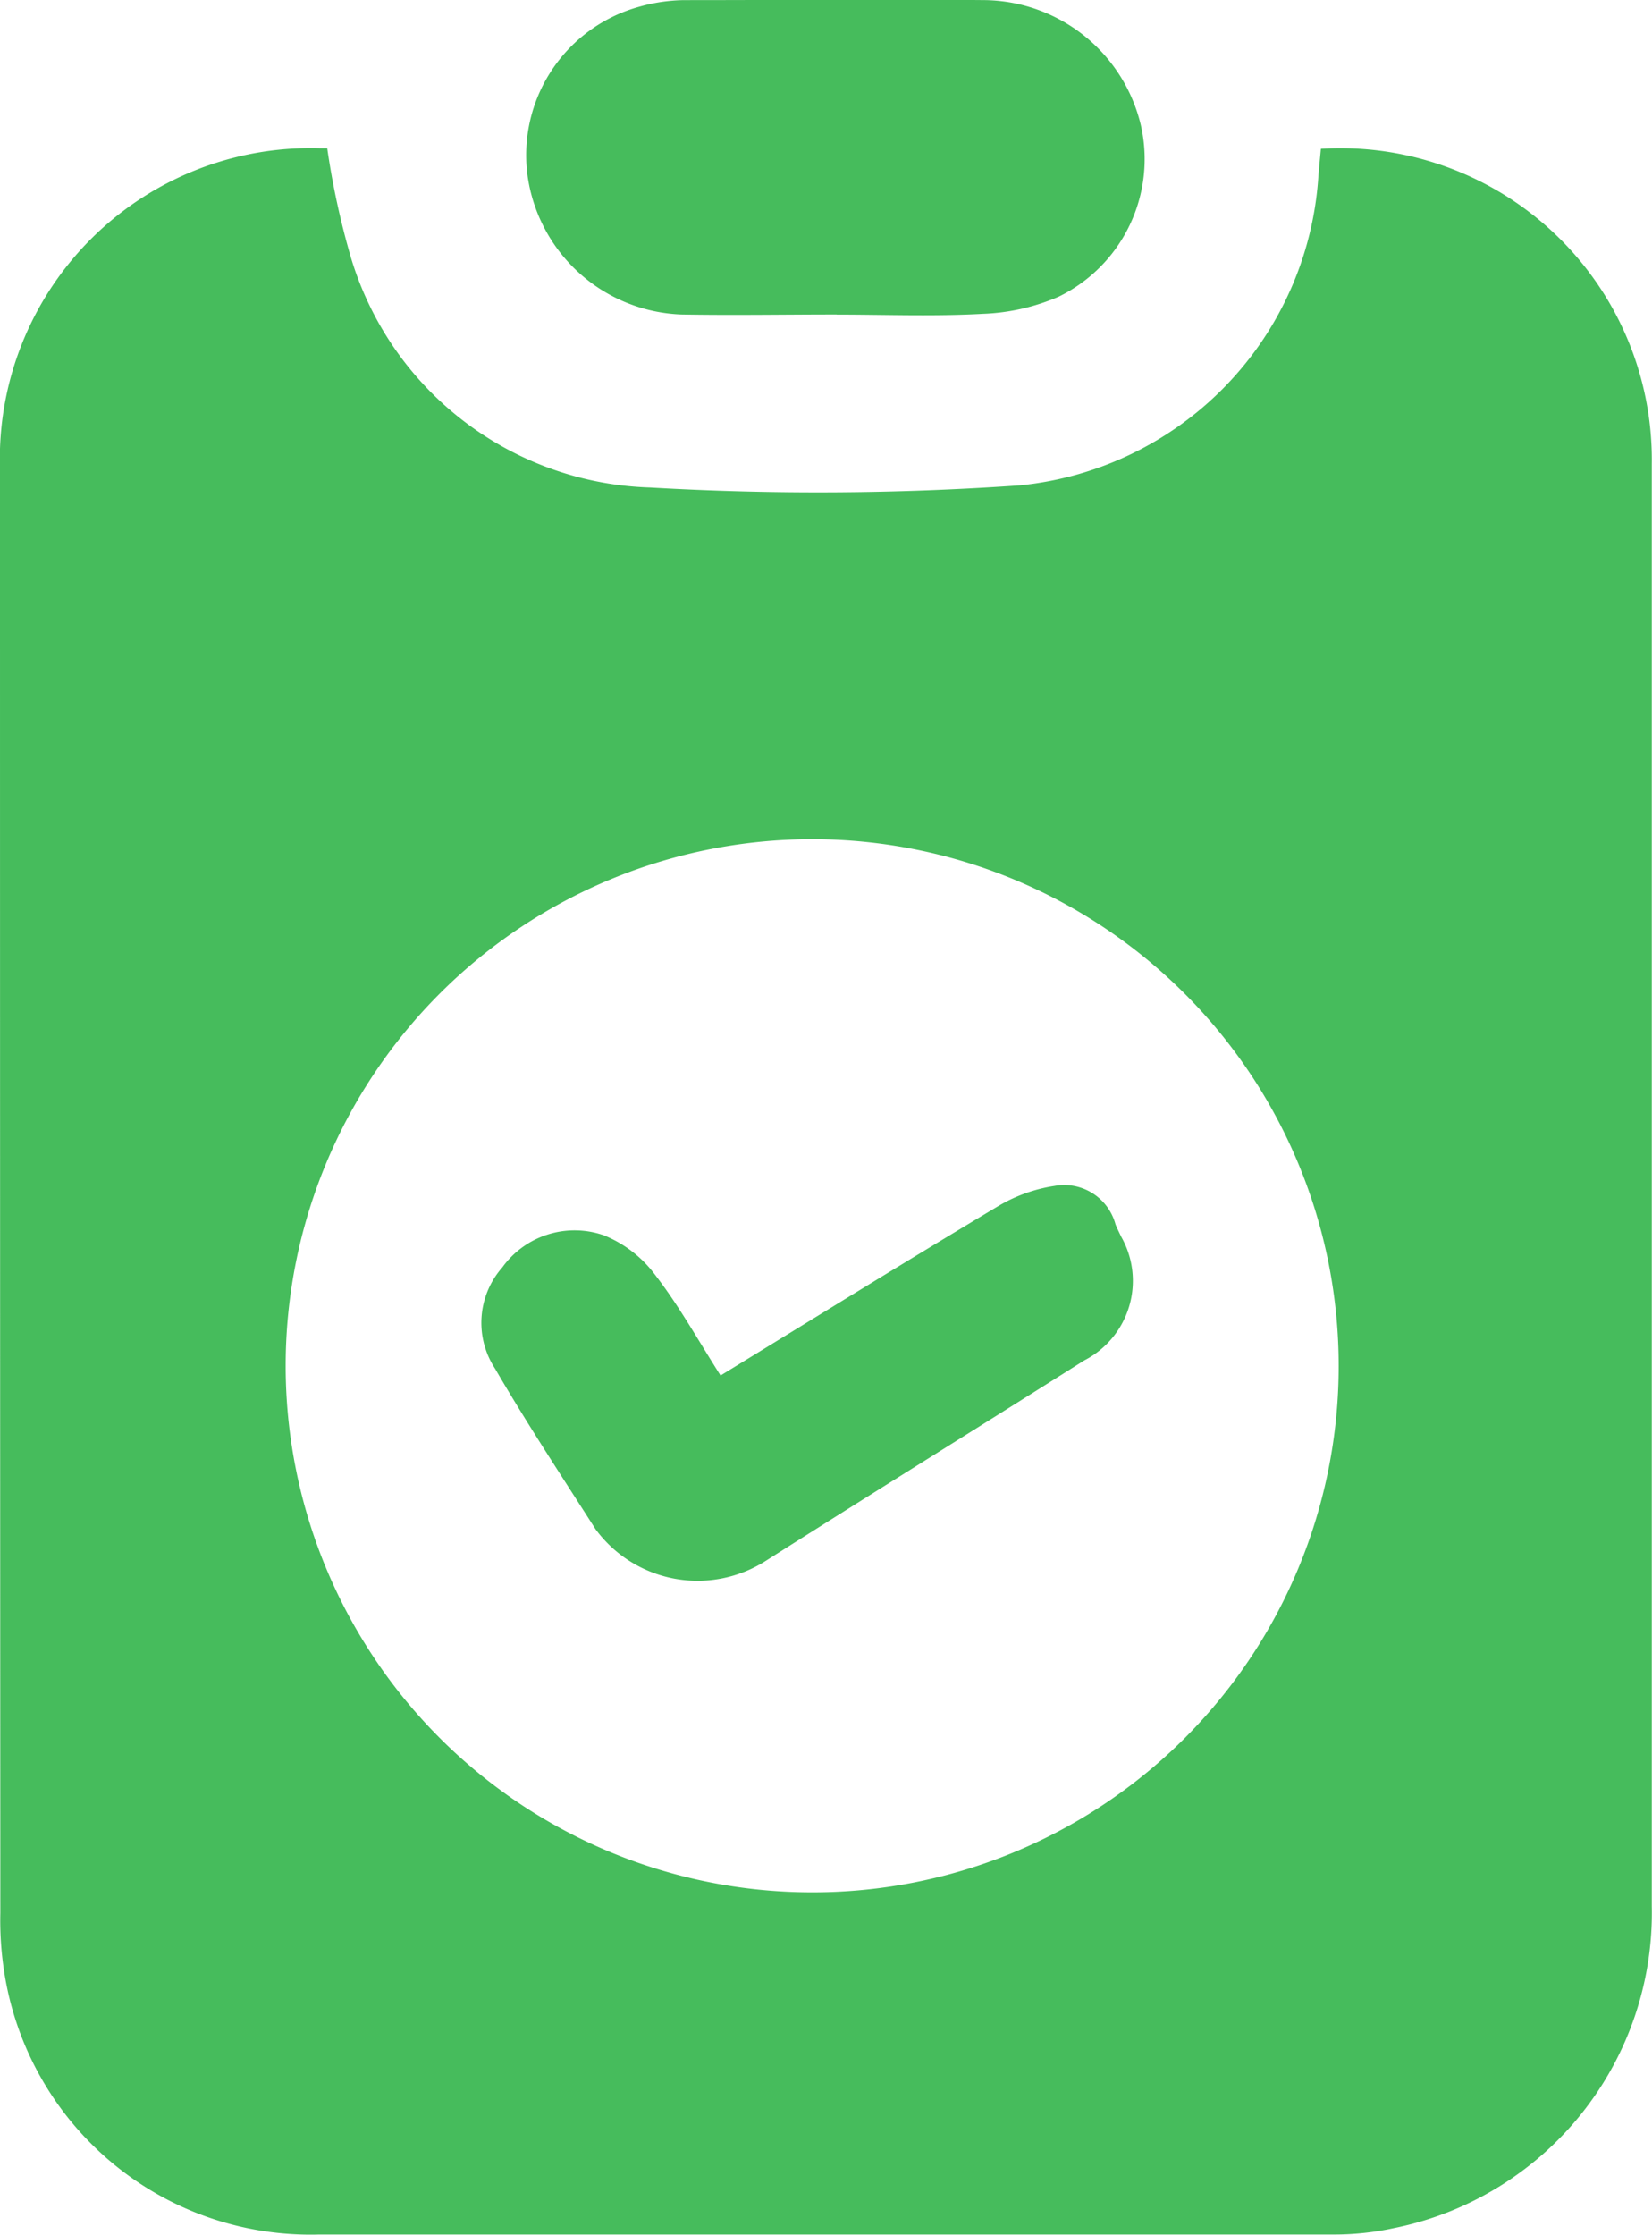 <svg id="Group_451" data-name="Group 451" xmlns="http://www.w3.org/2000/svg" xmlns:xlink="http://www.w3.org/1999/xlink" width="14.678" height="19.856" viewBox="0 0 14.678 19.856">
  <defs>
    <clipPath id="clip-path">
      <rect id="Rectangle_3386" data-name="Rectangle 3386" width="14.678" height="19.856" fill="#46bc5c"/>
    </clipPath>
  </defs>
  <g id="Group_484" data-name="Group 484" clip-path="url(#clip-path)">
    <path id="Path_418" data-name="Path 418" d="M2.908,24.617a7.081,7.081,0,0,0,.212.973,2.866,2.866,0,0,0,2.657,2.036,25.84,25.84,0,0,0,3.281-.019,2.949,2.949,0,0,0,2.655-2.735c.006-.079.014-.158.023-.255a2.768,2.768,0,0,1,2.94,2.8c0,1.635,0,3.27,0,4.905q0,3.954,0,7.909a2.857,2.857,0,0,1-2.295,2.86,2.505,2.505,0,0,1-.516.056q-4.516,0-9.031,0a2.752,2.752,0,0,1-2.8-2.357,2.951,2.951,0,0,1-.031-.5Q0,33.877,0,27.46A2.761,2.761,0,0,1,2.84,24.612c.026,0,.053,0,.068,0m8.986,10.824a4.678,4.678,0,1,0-4.7,4.671,4.674,4.674,0,0,0,4.7-4.671" transform="translate(0 -23.295)" fill="#46bc5c"/>
    <path id="Path_419" data-name="Path 419" d="M90.185,2.793c-.461,0-.921.008-1.382,0a1.434,1.434,0,0,1-1.365-1.235,1.368,1.368,0,0,1,.995-1.5A1.526,1.526,0,0,1,88.827,0c.894,0,1.789-.008,2.683,0A1.445,1.445,0,0,1,92.887,1.11a1.36,1.36,0,0,1-.728,1.524,1.858,1.858,0,0,1-.673.153c-.433.024-.867.007-1.3.007Z" transform="translate(-82.751 0.001)" fill="#46bc5c"/>
    <path id="Path_420" data-name="Path 420" d="M82.094,198.531c.835-.511,1.651-1.017,2.474-1.509a1.38,1.38,0,0,1,.5-.179.472.472,0,0,1,.541.341c.015.037.033.073.05.109a.794.794,0,0,1-.327,1.1c-.941.595-1.887,1.182-2.827,1.779a1.125,1.125,0,0,1-1.517-.281c-.3-.47-.61-.94-.891-1.424a.743.743,0,0,1,.064-.9.791.791,0,0,1,.9-.286,1.064,1.064,0,0,1,.459.354c.211.273.38.578.58.892" transform="translate(-75.698 -186.307)" fill="#46bc5c"/>
  </g>
</svg>

